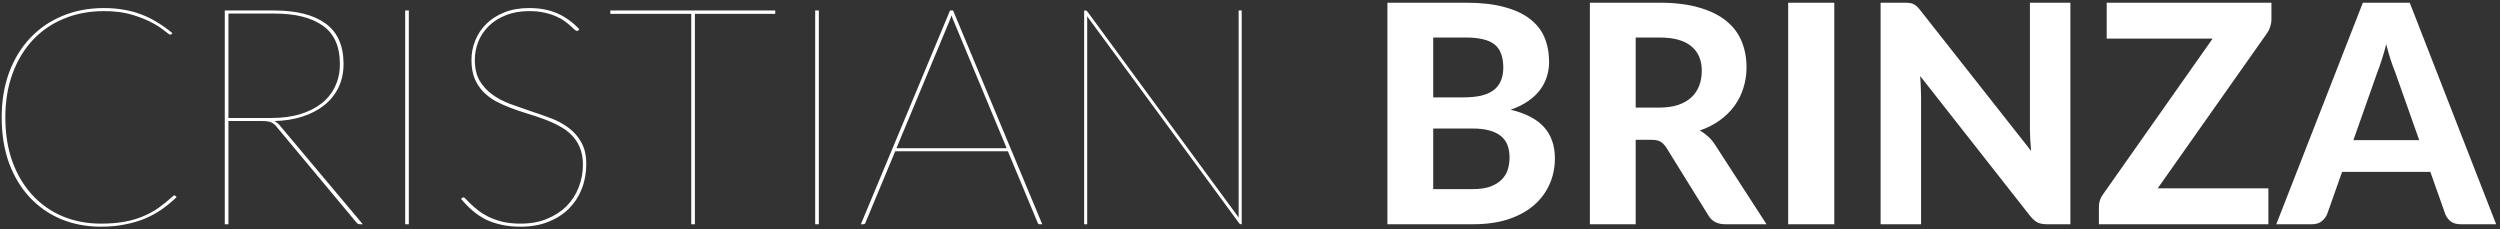 <svg width="262" height="24" viewBox="0 0 262 24" fill="none" xmlns="http://www.w3.org/2000/svg">
<rect x="0" y="0" width="262" height="24" fill="#333333" stroke="none"/>
<g clip-path="url(#clip0_1195_4165)">
<path d="M18.256 20.476C18.299 20.476 18.336 20.492 18.368 20.524L18.512 20.652C18.043 21.111 17.536 21.532 16.992 21.916C16.459 22.29 15.872 22.615 15.232 22.892C14.592 23.159 13.888 23.367 13.12 23.516C12.352 23.676 11.504 23.756 10.576 23.756C9.072 23.756 7.685 23.495 6.416 22.972C5.146 22.439 4.048 21.676 3.12 20.684C2.192 19.692 1.466 18.492 0.944 17.084C0.432 15.665 0.176 14.071 0.176 12.3C0.176 10.594 0.432 9.036 0.944 7.628C1.466 6.22 2.197 5.015 3.136 4.012C4.085 2.999 5.216 2.22 6.528 1.676C7.85 1.122 9.306 0.844 10.896 0.844C11.632 0.844 12.325 0.903 12.976 1.02C13.627 1.127 14.24 1.292 14.816 1.516C15.402 1.74 15.963 2.018 16.496 2.348C17.029 2.668 17.552 3.042 18.064 3.468L18 3.564C17.979 3.607 17.925 3.628 17.84 3.628C17.765 3.628 17.573 3.5 17.264 3.244C16.965 2.988 16.533 2.706 15.968 2.396C15.402 2.087 14.698 1.804 13.856 1.548C13.024 1.292 12.037 1.164 10.896 1.164C9.381 1.164 7.989 1.426 6.72 1.948C5.461 2.46 4.373 3.202 3.456 4.172C2.549 5.132 1.84 6.3 1.328 7.676C0.816 9.052 0.56 10.594 0.56 12.3C0.56 14.039 0.81 15.596 1.312 16.972C1.824 18.348 2.528 19.516 3.424 20.476C4.32 21.436 5.376 22.172 6.592 22.684C7.818 23.186 9.146 23.436 10.576 23.436C11.482 23.436 12.293 23.372 13.008 23.244C13.723 23.116 14.373 22.93 14.96 22.684C15.557 22.439 16.107 22.14 16.608 21.788C17.12 21.425 17.627 21.015 18.128 20.556C18.181 20.503 18.224 20.476 18.256 20.476ZM23.94 12.364H28.452C29.55 12.364 30.537 12.236 31.412 11.98C32.297 11.713 33.049 11.34 33.668 10.86C34.297 10.37 34.777 9.778 35.108 9.084C35.449 8.38 35.62 7.586 35.62 6.7C35.62 4.876 35.028 3.543 33.844 2.7C32.66 1.847 30.958 1.42 28.74 1.42H23.94V12.364ZM38.02 23.5H37.764C37.678 23.5 37.609 23.495 37.556 23.484C37.502 23.463 37.433 23.404 37.348 23.308L28.964 13.26C28.878 13.153 28.788 13.063 28.692 12.988C28.606 12.914 28.505 12.855 28.388 12.812C28.281 12.759 28.148 12.727 27.988 12.716C27.838 12.695 27.652 12.684 27.428 12.684H23.94V23.5H23.556V1.1H28.74C31.076 1.1 32.868 1.554 34.116 2.46C35.374 3.367 36.004 4.78 36.004 6.7C36.004 7.607 35.828 8.428 35.476 9.164C35.124 9.89 34.628 10.508 33.988 11.02C33.348 11.532 32.58 11.932 31.684 12.22C30.798 12.508 29.817 12.663 28.74 12.684C28.846 12.727 28.942 12.786 29.028 12.86C29.113 12.924 29.198 13.004 29.284 13.1L38.02 23.5ZM42.846 23.5H42.462V1.1H42.846V23.5ZM60.642 3.148C60.61 3.212 60.557 3.244 60.482 3.244C60.408 3.244 60.317 3.196 60.21 3.1C60.104 2.994 59.965 2.866 59.794 2.716C59.624 2.556 59.41 2.386 59.154 2.204C58.909 2.023 58.61 1.858 58.258 1.708C57.906 1.548 57.501 1.42 57.042 1.324C56.584 1.218 56.056 1.164 55.458 1.164C54.541 1.164 53.725 1.308 53.01 1.596C52.306 1.874 51.714 2.247 51.234 2.716C50.754 3.186 50.386 3.73 50.13 4.348C49.885 4.967 49.762 5.612 49.762 6.284C49.762 7.148 49.928 7.868 50.258 8.444C50.6 9.02 51.042 9.506 51.586 9.9C52.13 10.295 52.754 10.626 53.458 10.892C54.162 11.148 54.877 11.399 55.602 11.644C56.328 11.879 57.042 12.13 57.746 12.396C58.45 12.663 59.074 13.004 59.618 13.42C60.162 13.825 60.6 14.332 60.93 14.94C61.272 15.537 61.442 16.29 61.442 17.196C61.442 18.113 61.288 18.972 60.978 19.772C60.669 20.561 60.221 21.255 59.634 21.852C59.048 22.439 58.328 22.903 57.474 23.244C56.621 23.585 55.65 23.756 54.562 23.756C53.805 23.756 53.128 23.687 52.53 23.548C51.933 23.42 51.384 23.233 50.882 22.988C50.392 22.732 49.938 22.428 49.522 22.076C49.106 21.713 48.706 21.303 48.322 20.844L48.386 20.78C48.418 20.748 48.445 20.727 48.466 20.716C48.488 20.695 48.525 20.684 48.578 20.684C48.642 20.684 48.733 20.753 48.85 20.892C48.978 21.02 49.149 21.191 49.362 21.404C49.576 21.607 49.832 21.826 50.13 22.06C50.429 22.295 50.792 22.519 51.218 22.732C51.645 22.935 52.13 23.105 52.674 23.244C53.229 23.372 53.858 23.436 54.562 23.436C55.597 23.436 56.514 23.271 57.314 22.94C58.125 22.61 58.808 22.167 59.362 21.612C59.928 21.047 60.354 20.391 60.642 19.644C60.941 18.898 61.09 18.103 61.09 17.26C61.09 16.556 60.978 15.948 60.754 15.436C60.541 14.924 60.248 14.487 59.874 14.124C59.501 13.751 59.064 13.436 58.562 13.18C58.072 12.914 57.544 12.679 56.978 12.476C56.413 12.263 55.837 12.071 55.25 11.9C54.664 11.719 54.088 11.521 53.522 11.308C52.957 11.095 52.424 10.855 51.922 10.588C51.432 10.311 51 9.98 50.626 9.596C50.253 9.202 49.954 8.738 49.73 8.204C49.517 7.66 49.41 7.02 49.41 6.284C49.41 5.57 49.544 4.887 49.81 4.236C50.077 3.575 50.466 2.994 50.978 2.492C51.49 1.991 52.12 1.591 52.866 1.292C53.624 0.994 54.488 0.844 55.458 0.844C56.546 0.844 57.506 1.02 58.338 1.372C59.181 1.724 59.97 2.284 60.706 3.052L60.642 3.148ZM81.244 1.452H72.828V23.5H72.444V1.452H63.964V1.1H81.244V1.452ZM85.815 23.5H85.431V1.1H85.815V23.5ZM105.499 15.532L99.979 2.284C99.926 2.167 99.878 2.055 99.835 1.948C99.803 1.842 99.766 1.73 99.723 1.612C99.68 1.73 99.638 1.842 99.595 1.948C99.563 2.055 99.52 2.167 99.467 2.284L93.947 15.532H105.499ZM109.227 23.5H108.939C108.843 23.5 108.779 23.447 108.747 23.34L105.627 15.852H93.819L90.699 23.34C90.667 23.447 90.592 23.5 90.475 23.5H90.219L99.563 1.1H99.883L109.227 23.5ZM130.13 1.1V23.5H130.034C129.97 23.5 129.912 23.463 129.858 23.388L113.922 1.692C113.933 1.767 113.938 1.836 113.938 1.9C113.938 1.964 113.938 2.028 113.938 2.092V23.5H113.618V1.1H113.746C113.842 1.1 113.917 1.143 113.97 1.228L129.826 22.812C129.816 22.759 129.81 22.706 129.81 22.652C129.81 22.588 129.81 22.529 129.81 22.476V1.1H130.13ZM154.313 19.82C155.081 19.82 155.71 19.73 156.201 19.548C156.702 19.356 157.102 19.105 157.401 18.796C157.699 18.487 157.907 18.135 158.025 17.74C158.142 17.335 158.201 16.919 158.201 16.492C158.201 16.023 158.131 15.601 157.993 15.228C157.854 14.855 157.63 14.54 157.321 14.284C157.011 14.018 156.606 13.815 156.105 13.676C155.614 13.537 155.006 13.468 154.281 13.468H150.201V19.82H154.313ZM150.201 3.932V10.204H153.353C154.025 10.204 154.622 10.151 155.145 10.044C155.667 9.927 156.105 9.746 156.457 9.5C156.809 9.255 157.075 8.935 157.257 8.54C157.449 8.135 157.545 7.65 157.545 7.084C157.545 6.508 157.465 6.018 157.305 5.612C157.155 5.207 156.921 4.882 156.601 4.636C156.281 4.391 155.875 4.215 155.385 4.108C154.894 3.991 154.313 3.932 153.641 3.932H150.201ZM153.641 0.284C155.198 0.284 156.526 0.434 157.625 0.732C158.734 1.02 159.635 1.436 160.329 1.98C161.033 2.514 161.545 3.164 161.865 3.932C162.185 4.7 162.345 5.559 162.345 6.508C162.345 7.042 162.265 7.554 162.105 8.044C161.955 8.535 161.715 8.999 161.385 9.436C161.065 9.863 160.649 10.252 160.137 10.604C159.625 10.956 159.017 11.255 158.313 11.5C159.891 11.873 161.059 12.482 161.817 13.324C162.574 14.167 162.953 15.26 162.953 16.604C162.953 17.585 162.761 18.497 162.377 19.34C162.003 20.183 161.454 20.913 160.729 21.532C160.003 22.151 159.107 22.636 158.041 22.988C156.985 23.329 155.769 23.5 154.393 23.5H145.401V0.284H153.641ZM173.884 11.276C174.662 11.276 175.334 11.18 175.9 10.988C176.465 10.786 176.929 10.514 177.292 10.172C177.654 9.82 177.921 9.41 178.092 8.94C178.262 8.471 178.348 7.959 178.348 7.404C178.348 6.306 177.98 5.452 177.244 4.844C176.518 4.236 175.409 3.932 173.916 3.932H171.42V11.276H173.884ZM185.132 23.5H180.796C179.985 23.5 179.398 23.191 179.036 22.572L174.62 15.452C174.438 15.175 174.236 14.972 174.012 14.844C173.798 14.716 173.478 14.652 173.052 14.652H171.42V23.5H166.62V0.284H173.916C175.537 0.284 176.924 0.455 178.076 0.796C179.228 1.127 180.172 1.591 180.908 2.188C181.644 2.786 182.182 3.5 182.524 4.332C182.865 5.154 183.036 6.06 183.036 7.052C183.036 7.82 182.924 8.551 182.7 9.244C182.486 9.927 182.172 10.551 181.756 11.116C181.34 11.681 180.828 12.183 180.22 12.62C179.612 13.057 178.918 13.409 178.14 13.676C178.449 13.847 178.737 14.055 179.004 14.3C179.27 14.535 179.51 14.818 179.724 15.148L185.132 23.5ZM192.233 23.5H187.401V0.284H192.233V23.5ZM216.976 0.284V23.5H214.496C214.123 23.5 213.808 23.442 213.552 23.324C213.296 23.196 213.046 22.983 212.8 22.684L201.232 7.964C201.264 8.338 201.286 8.706 201.296 9.068C201.318 9.431 201.328 9.767 201.328 10.076V23.5H197.088V0.284H199.616C199.819 0.284 199.99 0.295 200.128 0.316C200.278 0.327 200.411 0.364 200.528 0.428C200.646 0.482 200.758 0.556 200.864 0.652C200.971 0.748 201.088 0.876 201.216 1.036L212.864 15.82C212.822 15.415 212.79 15.025 212.768 14.652C212.747 14.268 212.736 13.905 212.736 13.564V0.284H216.976ZM238.046 2.044C238.046 2.29 238.004 2.54 237.918 2.796C237.844 3.042 237.732 3.271 237.582 3.484L226.126 19.74H237.726V23.5H219.966V21.628C219.966 21.404 220.004 21.186 220.078 20.972C220.153 20.748 220.26 20.546 220.398 20.364L231.886 4.044H220.782V0.284H238.046V2.044ZM253.532 14.684L251.02 7.58C250.87 7.207 250.71 6.77 250.54 6.268C250.38 5.767 250.225 5.223 250.076 4.636C249.926 5.234 249.766 5.788 249.596 6.3C249.436 6.802 249.281 7.239 249.132 7.612L246.636 14.684H253.532ZM261.596 23.5H257.868C257.452 23.5 257.11 23.404 256.844 23.212C256.588 23.009 256.396 22.753 256.268 22.444L254.7 18.012H245.452L243.884 22.444C243.777 22.711 243.59 22.956 243.324 23.18C243.057 23.393 242.721 23.5 242.316 23.5H238.556L247.628 0.284H252.54L261.596 23.5Z" fill="white"/>
</g>
<defs>
<clipPath id="clip0_1195_4165">
<rect width="262" height="24" fill="white"/>
</clipPath>
</defs>
</svg>
